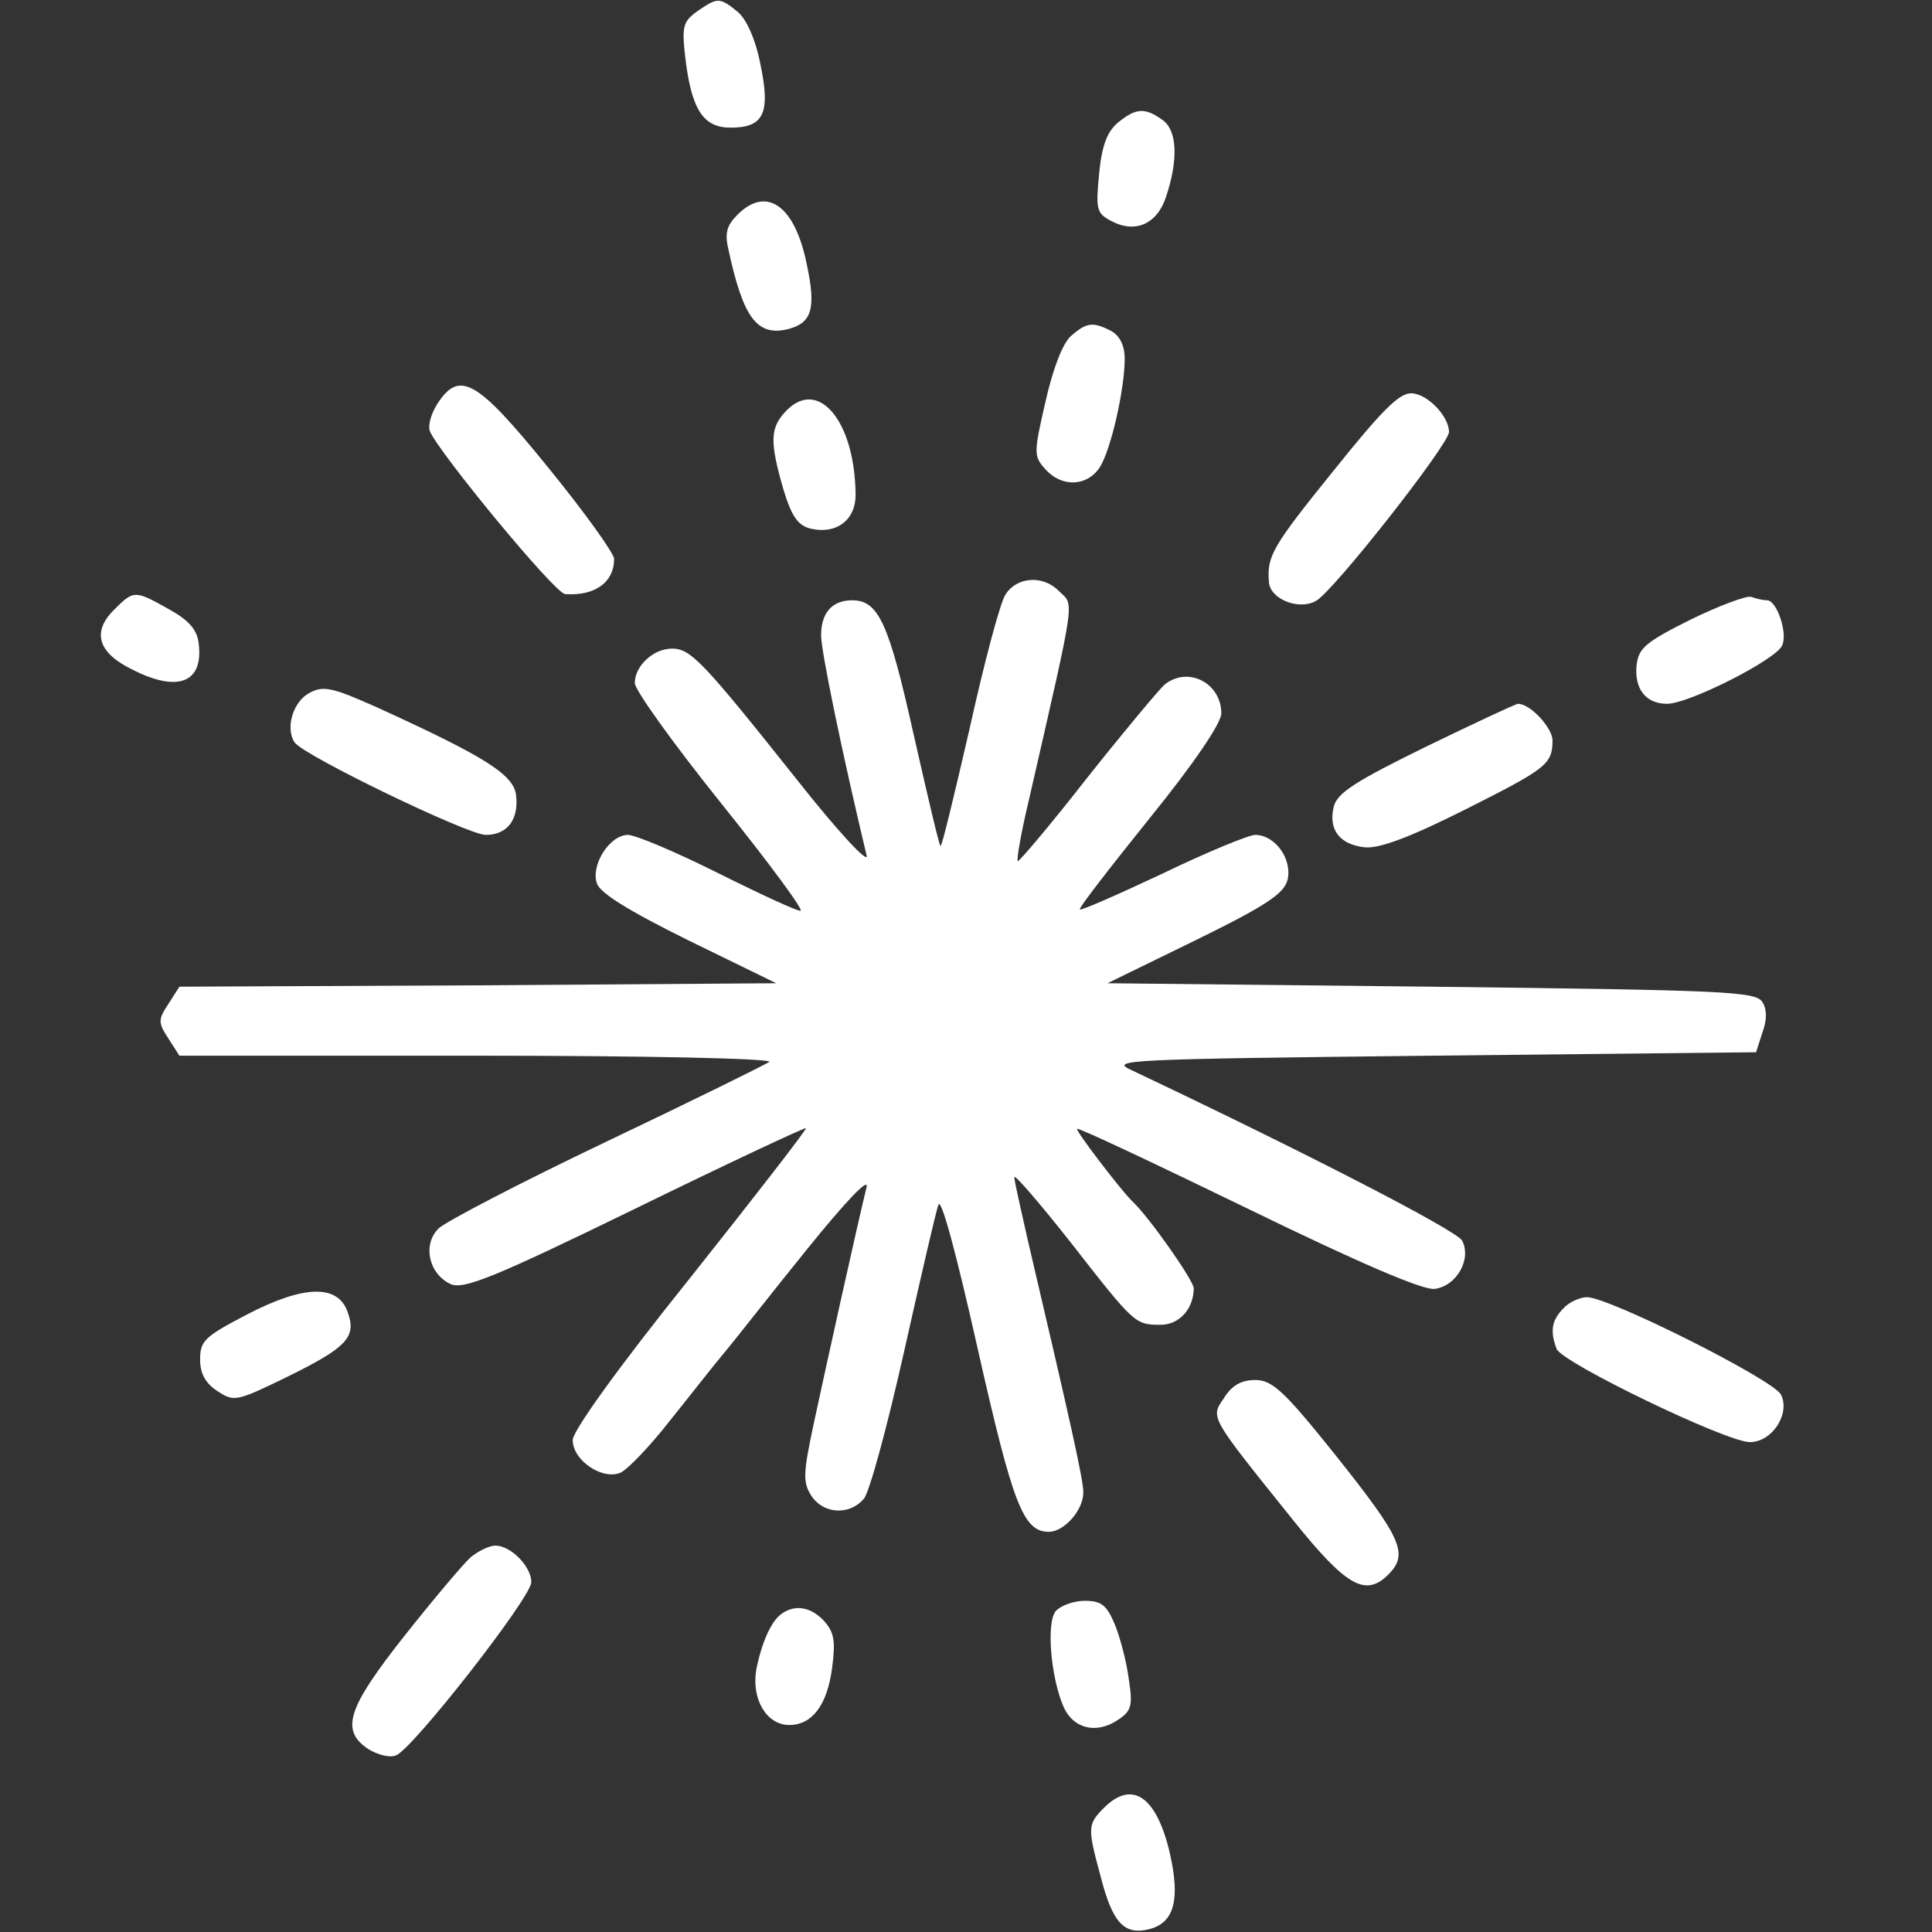 <svg version="1.0" xmlns="http://www.w3.org/2000/svg"
 width="280pt" height="280pt" viewBox="0 0 280 280"
 preserveAspectRatio="xMidYMid meet">

<rect x="0" y="0" width="280" height="280" fill="#333333" stroke="none"/>

<g transform="translate(0,280) scale(0.1,-0.1)"
fill="#FFF" stroke="none">
<path d="M1011 2784 c-21 -15 -23 -22 -18 -66 9 -77 26 -103 66 -103 48 0 58
21 43 92 -7 36 -20 65 -33 76 -26 21 -29 21 -58 1z"/>
<path d="M1621 2623 c-16 -13 -24 -33 -28 -74 -5 -52 -4 -58 17 -69 35 -19 67
-5 80 35 18 54 16 96 -5 111 -25 18 -38 18 -64 -3z"/>
<path d="M1069 2489 c-16 -16 -19 -27 -13 -52 21 -97 41 -125 86 -114 35 9 41
30 27 95 -17 84 -58 113 -100 71z"/>
<path d="M1552 2313 c-12 -11 -26 -47 -37 -96 -17 -74 -17 -78 0 -97 24 -27
61 -25 79 3 16 25 36 113 36 157 0 19 -7 33 -19 40 -27 14 -36 13 -59 -7z"/>
<path d="M634 2215 c-9 -14 -14 -31 -11 -40 13 -31 181 -235 196 -236 43 -3
71 17 71 51 0 8 -43 68 -96 133 -103 127 -128 141 -160 92z"/>
<path d="M1932 2117 c-88 -109 -96 -123 -93 -160 1 -25 43 -42 68 -28 24 12
193 227 193 245 0 23 -32 56 -55 56 -18 0 -44 -27 -113 -113z"/>
<path d="M1137 2202 c-21 -23 -21 -44 -2 -110 12 -40 21 -53 39 -58 38 -9 66
12 66 49 -1 109 -56 172 -103 119z"/>
<path d="M1457 1938 c-8 -13 -31 -100 -52 -195 -22 -95 -40 -171 -42 -169 -2
1 -19 74 -39 162 -36 162 -51 194 -89 194 -29 0 -45 -18 -45 -51 0 -22 29
-164 66 -319 3 -13 -41 34 -101 110 -136 171 -154 190 -181 190 -27 0 -54 -25
-54 -50 0 -10 56 -88 125 -174 69 -86 121 -156 115 -156 -6 0 -60 25 -120 55
-60 30 -119 55 -130 55 -26 0 -54 -43 -45 -70 4 -14 46 -40 133 -83 l127 -62
-432 -3 -433 -2 -16 -25 c-15 -23 -15 -27 0 -50 l16 -25 432 0 c242 0 428 -4
423 -9 -6 -4 -111 -56 -235 -115 -124 -59 -233 -116 -244 -126 -24 -23 -15
-66 17 -81 19 -8 60 8 267 109 135 66 246 118 248 117 2 -1 -74 -99 -167 -216
-106 -132 -171 -223 -171 -236 0 -30 44 -59 70 -47 10 5 42 38 70 74 29 36 64
81 80 100 16 19 69 87 120 150 55 68 89 104 86 90 -14 -57 -59 -261 -76 -340
-16 -75 -17 -88 -4 -108 17 -26 55 -29 76 -4 8 9 34 105 58 212 24 107 46 203
50 214 4 11 26 -71 57 -209 51 -226 66 -265 103 -265 22 0 50 31 50 57 0 19
-18 99 -81 368 -10 44 -19 84 -19 89 0 5 37 -38 82 -95 92 -118 93 -119 130
-119 27 0 48 23 48 53 0 11 -65 104 -90 127 -17 17 -82 102 -79 104 2 2 114
-51 248 -116 160 -78 253 -118 270 -116 32 4 54 43 40 70 -8 15 -232 130 -479
247 -33 15 -11 16 435 21 l470 5 9 28 c7 19 7 34 0 45 -10 15 -53 17 -480 22
l-469 5 127 62 c104 51 129 68 134 88 7 30 -18 65 -47 65 -9 0 -70 -25 -134
-56 -64 -30 -118 -54 -120 -52 -2 2 44 61 101 132 64 79 104 138 104 152 0 44
-48 69 -82 42 -8 -7 -59 -68 -113 -136 -53 -68 -99 -122 -100 -120 -2 2 5 42
16 88 70 306 66 281 43 304 -23 23 -61 20 -77 -6z"/>
<path d="M165 1916 c-32 -32 -23 -62 26 -86 66 -34 104 -20 97 37 -2 20 -14
34 -43 50 -50 28 -51 28 -80 -1z"/>
<path d="M2450 1902 c-64 -32 -75 -41 -78 -65 -4 -35 13 -57 44 -57 32 0 160
65 167 85 8 18 -8 65 -22 65 -5 0 -15 2 -23 5 -7 2 -47 -13 -88 -33z"/>
<path d="M449 1796 c-24 -12 -36 -51 -22 -72 13 -19 251 -134 277 -134 31 0
48 22 44 57 -3 30 -44 56 -202 128 -63 28 -77 32 -97 21z"/>
<path d="M2067 1718 c-102 -50 -129 -67 -134 -87 -8 -33 8 -55 45 -59 21 -2
64 14 144 54 119 60 128 66 128 101 0 18 -32 53 -50 53 -3 0 -63 -28 -133 -62z"/>
<path d="M358 895 c-61 -32 -68 -38 -68 -65 0 -21 8 -35 25 -46 24 -16 28 -15
98 19 90 44 104 59 91 95 -14 41 -63 40 -146 -3z"/>
<path d="M2266 904 c-17 -17 -20 -33 -10 -59 8 -20 246 -135 280 -135 33 0 59
42 45 69 -12 22 -249 141 -281 141 -10 0 -26 -7 -34 -16z"/>
<path d="M1774 774 c-20 -29 -22 -25 100 -177 77 -96 105 -112 138 -79 30 30
20 52 -78 175 -73 91 -90 107 -115 107 -20 0 -34 -8 -45 -26z"/>
<path d="M682 543 c-11 -10 -54 -61 -96 -114 -83 -105 -93 -137 -52 -164 13
-8 31 -13 40 -9 24 9 196 229 196 251 0 23 -30 53 -52 53 -9 0 -25 -8 -36 -17z"/>
<path d="M1530 465 c-14 -17 -7 -98 12 -140 14 -30 46 -38 76 -19 22 14 24 21
18 60 -3 24 -12 59 -20 79 -12 29 -20 35 -44 35 -16 0 -35 -7 -42 -15z"/>
<path d="M1134 462 c-16 -10 -30 -42 -38 -82 -7 -43 15 -80 48 -80 33 0 55 29
62 83 5 38 3 51 -11 67 -19 21 -42 25 -61 12z"/>
<path d="M1600 180 c-24 -24 -24 -29 -5 -99 17 -67 34 -86 70 -77 37 9 46 43
30 112 -19 80 -54 105 -95 64z"/>
</g>
</svg>
